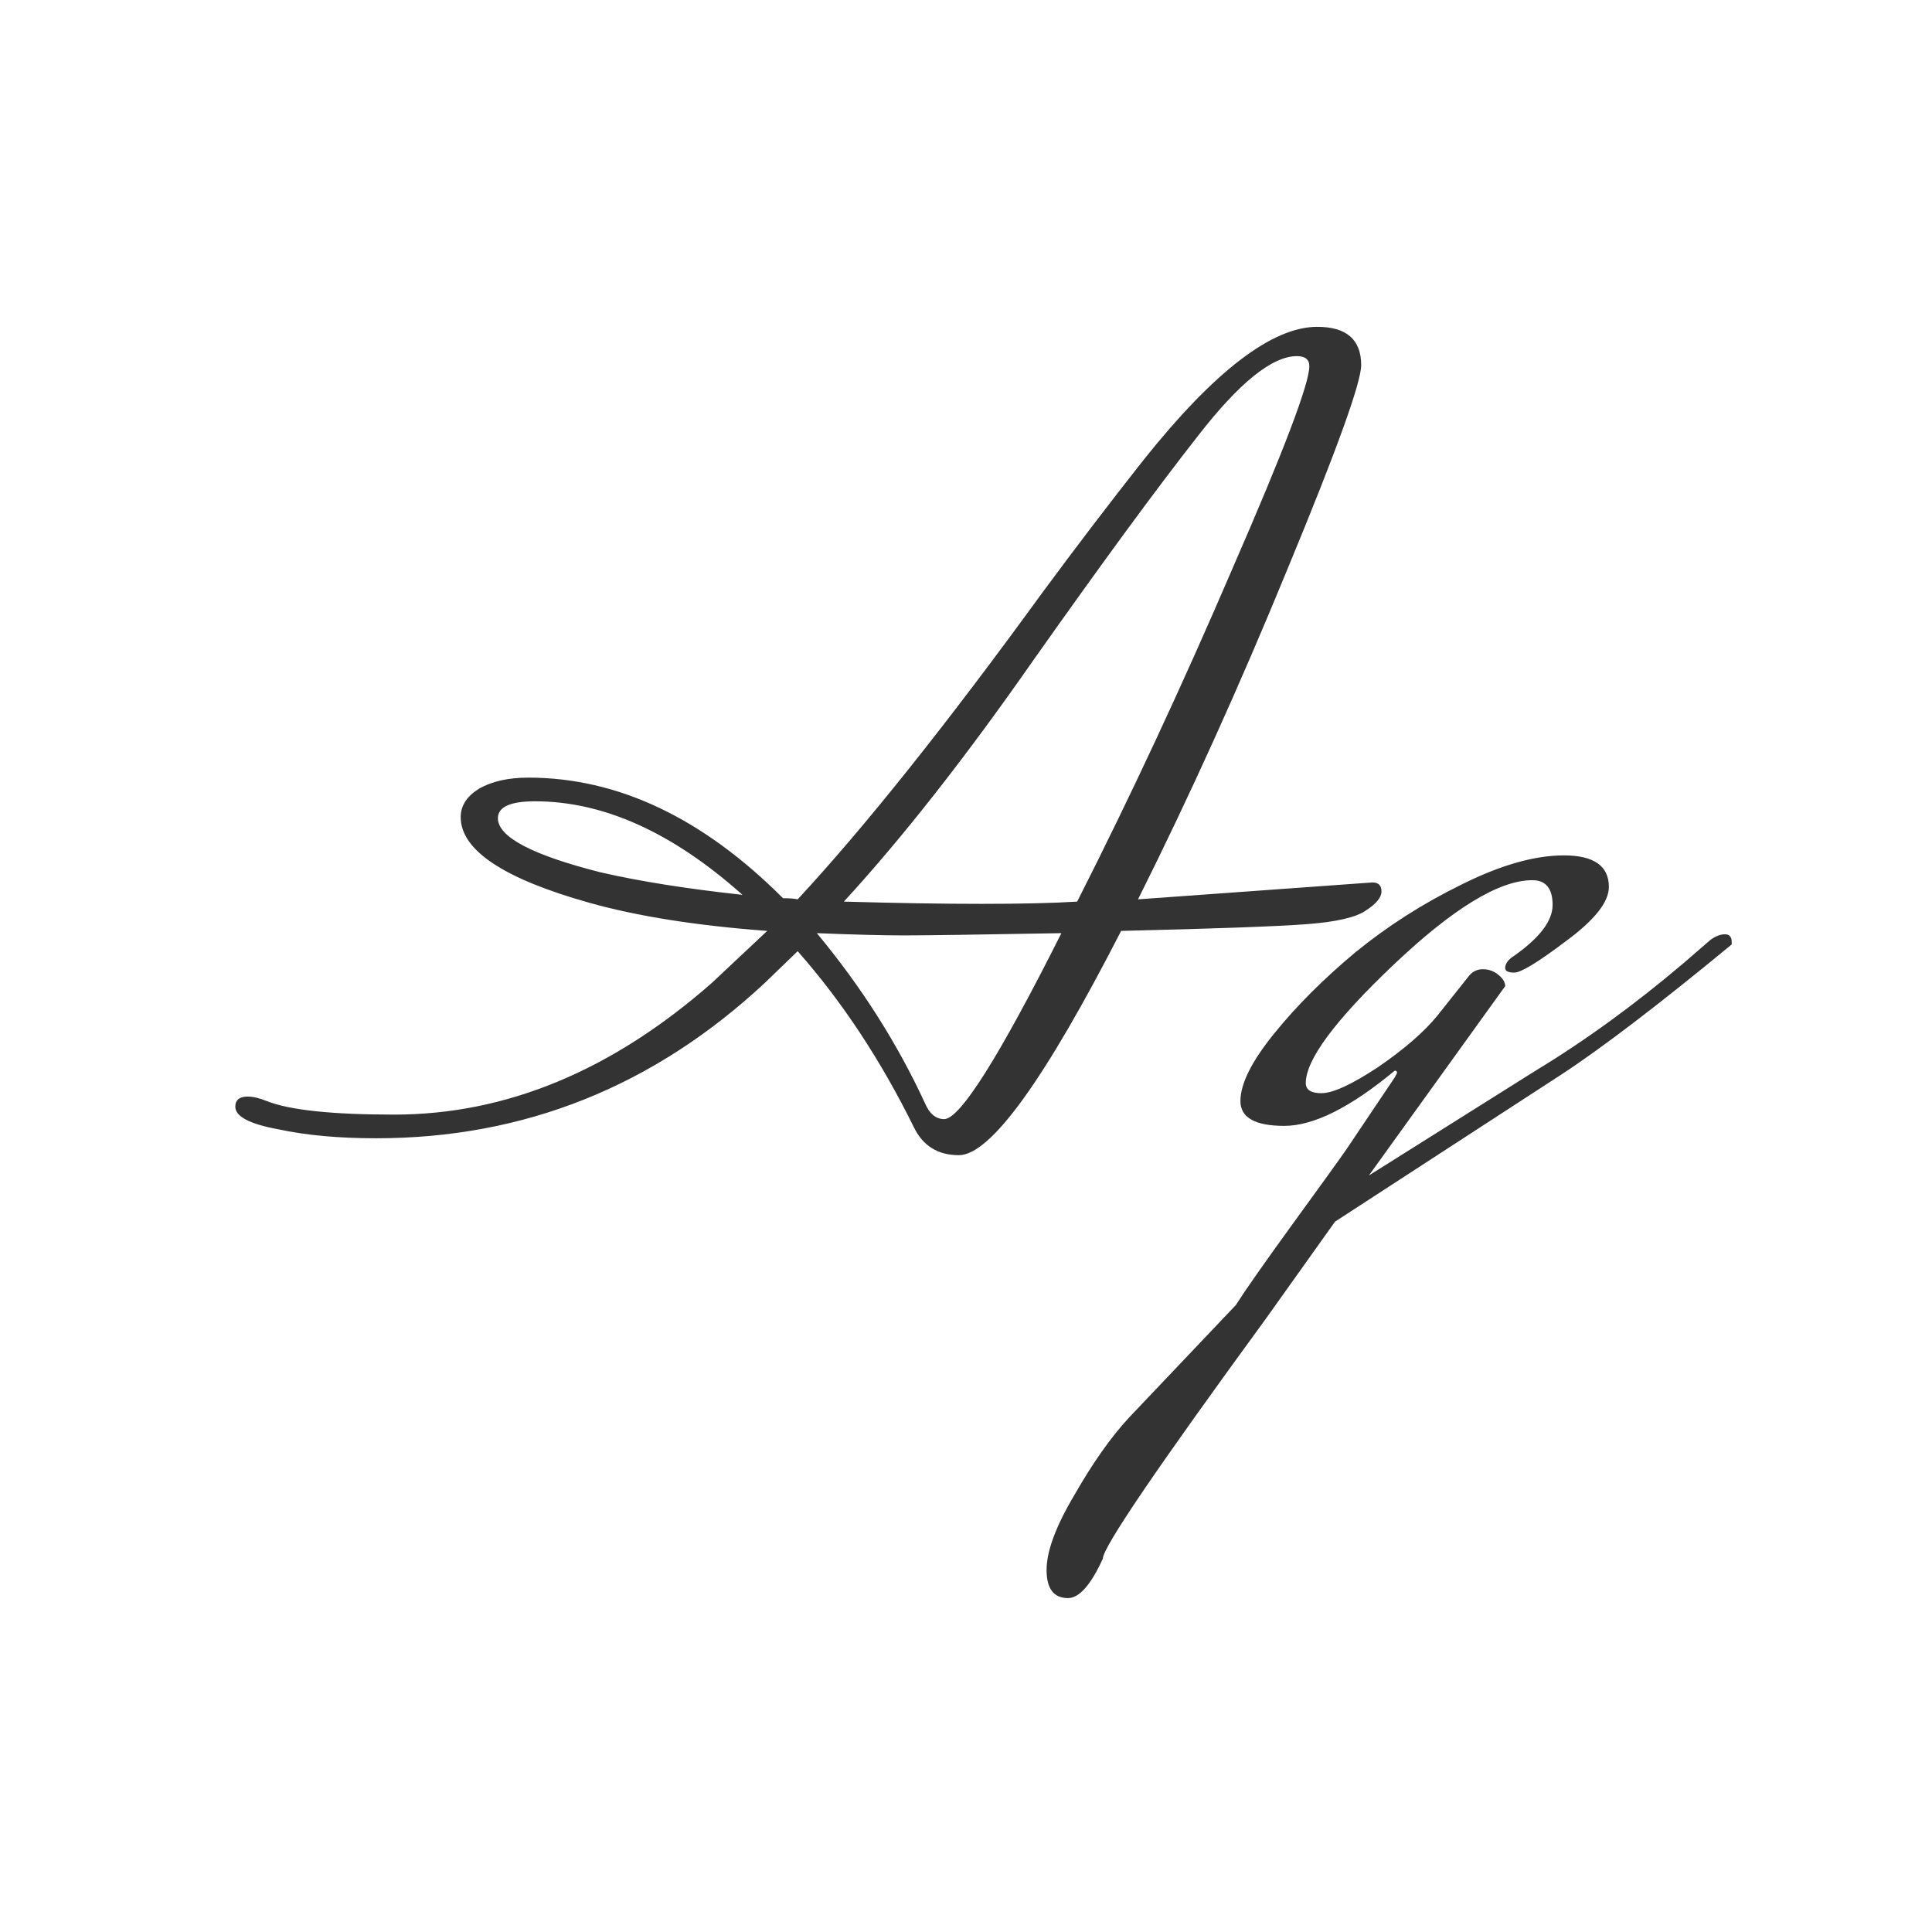 <svg width="24" height="24" viewBox="0 0 24 24" fill="none" xmlns="http://www.w3.org/2000/svg">
<path d="M6.185 10.164C6.185 10.397 6.61 10.621 7.459 10.836C7.945 10.948 8.533 11.041 9.223 11.116C8.355 10.341 7.497 9.954 6.647 9.954C6.339 9.954 6.185 10.024 6.185 10.164ZM11.729 13.902C11.925 13.902 12.411 13.132 13.185 11.592C12.14 11.611 11.487 11.62 11.225 11.62C10.973 11.62 10.614 11.611 10.147 11.592C10.698 12.255 11.146 12.959 11.491 13.706C11.547 13.837 11.627 13.902 11.729 13.902ZM16.111 4.424C15.803 4.424 15.393 4.755 14.879 5.418C14.366 6.071 13.685 7 12.835 8.204C11.995 9.408 11.211 10.407 10.483 11.2C11.137 11.219 11.706 11.228 12.191 11.228C12.686 11.228 13.083 11.219 13.381 11.2C14.044 9.893 14.688 8.512 15.313 7.056C15.948 5.6 16.265 4.765 16.265 4.55C16.265 4.466 16.214 4.424 16.111 4.424ZM14.137 11.172L17.049 10.962C17.124 10.962 17.161 10.999 17.161 11.074C17.161 11.149 17.096 11.228 16.965 11.312C16.844 11.396 16.601 11.452 16.237 11.48C15.873 11.508 15.103 11.536 13.927 11.564C12.975 13.421 12.303 14.35 11.911 14.35C11.65 14.35 11.463 14.233 11.351 14C10.941 13.169 10.46 12.441 9.909 11.816L9.503 12.208C8.122 13.496 6.512 14.14 4.673 14.14C4.207 14.14 3.801 14.103 3.455 14.028C3.101 13.963 2.923 13.869 2.923 13.748C2.923 13.664 2.975 13.622 3.077 13.622C3.143 13.622 3.222 13.641 3.315 13.678C3.595 13.79 4.123 13.846 4.897 13.846C6.288 13.846 7.604 13.3 8.845 12.208C9.293 11.788 9.522 11.573 9.531 11.564C8.654 11.499 7.917 11.382 7.319 11.214C6.255 10.915 5.723 10.561 5.723 10.15C5.723 10.01 5.798 9.893 5.947 9.8C6.106 9.707 6.311 9.66 6.563 9.66C7.674 9.66 8.729 10.159 9.727 11.158C9.811 11.158 9.872 11.163 9.909 11.172C10.74 10.276 11.753 9.007 12.947 7.364C13.367 6.795 13.787 6.244 14.207 5.712C15.085 4.611 15.803 4.06 16.363 4.06C16.727 4.06 16.909 4.219 16.909 4.536C16.909 4.751 16.606 5.591 15.999 7.056C15.402 8.512 14.781 9.884 14.137 11.172ZM21.247 11.676C21.312 11.629 21.372 11.606 21.428 11.606C21.485 11.606 21.512 11.639 21.512 11.704V11.732C20.607 12.479 19.898 13.02 19.384 13.356L16.584 15.176L15.716 16.394C14.373 18.233 13.7 19.222 13.7 19.362C13.551 19.689 13.406 19.852 13.267 19.852C13.089 19.852 13.001 19.735 13.001 19.502C13.001 19.269 13.117 18.956 13.351 18.564C13.575 18.172 13.799 17.855 14.023 17.612L15.352 16.212C15.464 16.035 15.693 15.708 16.038 15.232C16.384 14.756 16.613 14.439 16.724 14.28L17.326 13.384L17.355 13.328C17.355 13.309 17.345 13.3 17.326 13.3C16.776 13.757 16.319 13.986 15.954 13.986C15.591 13.986 15.409 13.883 15.409 13.678C15.409 13.463 15.549 13.183 15.829 12.838C16.108 12.493 16.445 12.157 16.837 11.83C17.238 11.503 17.677 11.223 18.152 10.99C18.638 10.747 19.062 10.626 19.427 10.626C19.8 10.626 19.986 10.757 19.986 11.018C19.986 11.205 19.809 11.429 19.454 11.69C19.109 11.951 18.895 12.082 18.811 12.082C18.736 12.082 18.698 12.063 18.698 12.026C18.698 11.97 18.736 11.919 18.811 11.872C19.128 11.648 19.287 11.438 19.287 11.242C19.287 11.037 19.203 10.934 19.035 10.934C18.624 10.934 18.05 11.284 17.312 11.984C16.584 12.675 16.221 13.165 16.221 13.454C16.221 13.538 16.286 13.58 16.416 13.58C16.556 13.58 16.79 13.473 17.116 13.258C17.443 13.034 17.691 12.819 17.858 12.614L18.236 12.138C18.283 12.073 18.344 12.04 18.419 12.04C18.493 12.04 18.558 12.063 18.614 12.11C18.671 12.157 18.698 12.203 18.698 12.25L17.005 14.602L19.076 13.3C19.692 12.927 20.308 12.479 20.924 11.956L21.247 11.676Z" fill="#333333"/>
</svg>
